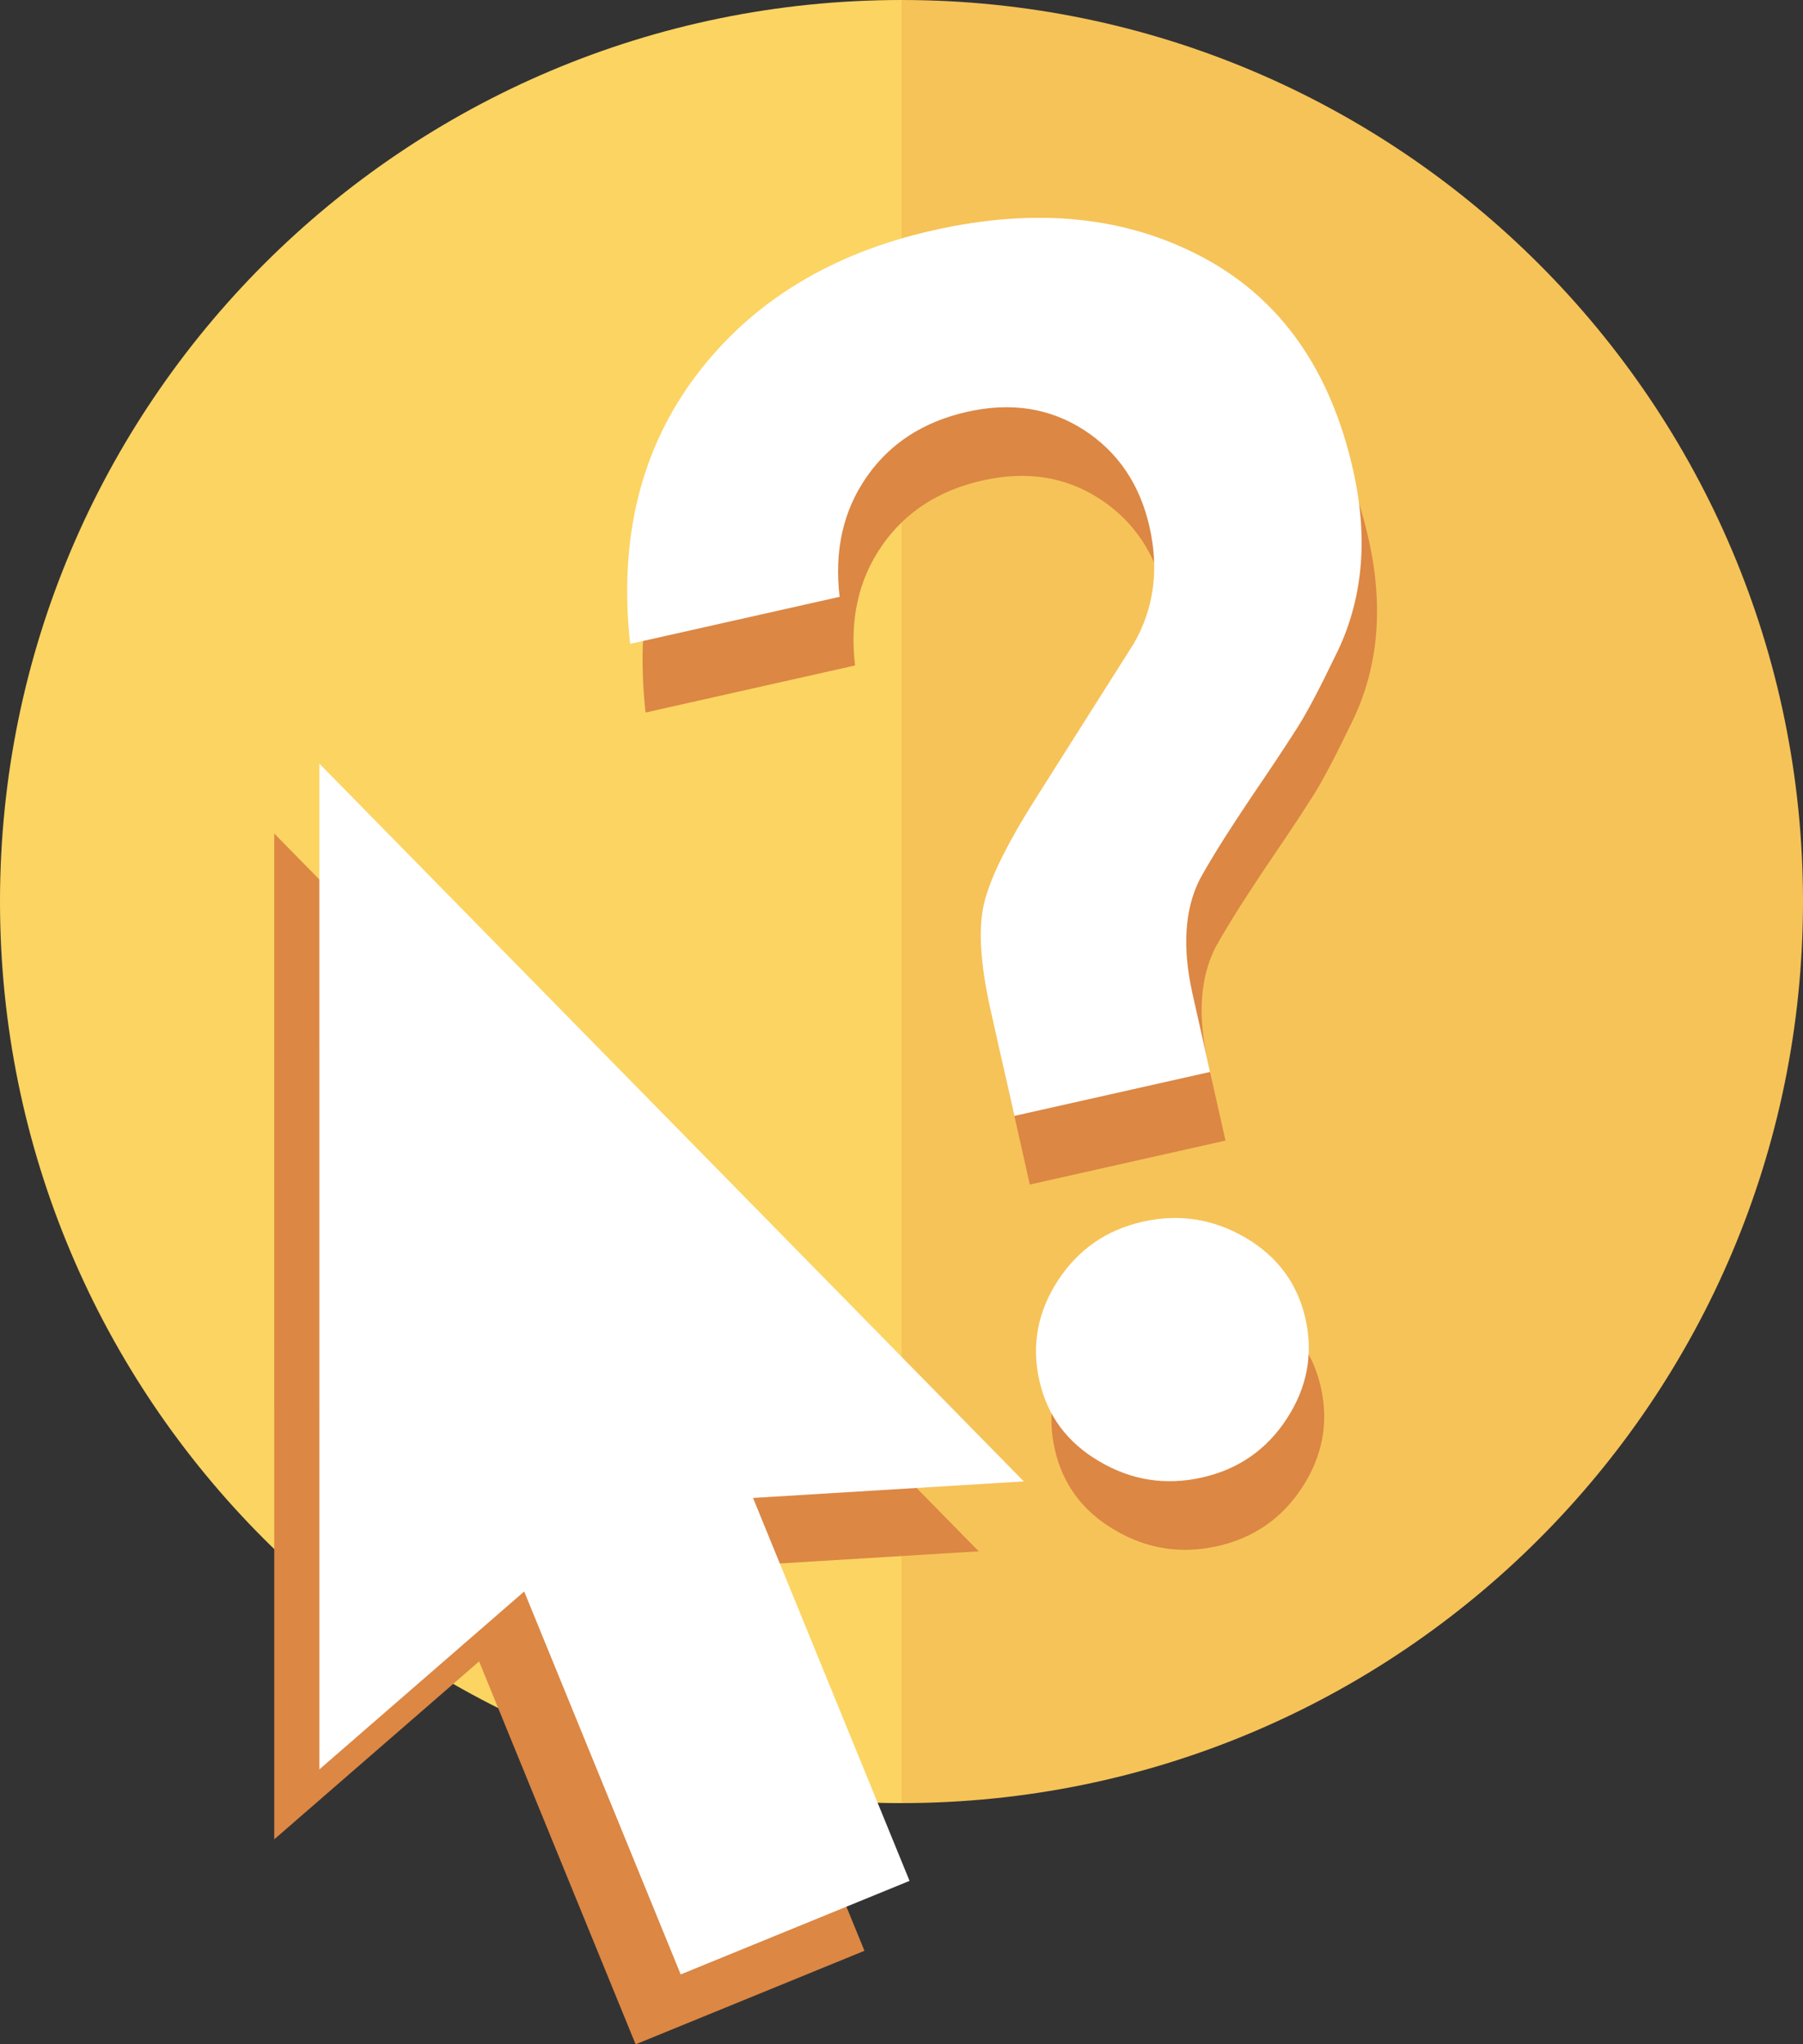 <?xml version="1.0" encoding="utf-8"?>
<!-- Generator: Adobe Illustrator 16.0.0, SVG Export Plug-In . SVG Version: 6.00 Build 0)  -->
<!DOCTYPE svg PUBLIC "-//W3C//DTD SVG 1.1//EN" "http://www.w3.org/Graphics/SVG/1.1/DTD/svg11.dtd">
<svg version="1.1" id="Layer_1" xmlns="http://www.w3.org/2000/svg" xmlns:xlink="http://www.w3.org/1999/xlink" x="0px" y="0px"
	 width="280px" height="317.461px" viewBox="372 324 280 317.461" enable-background="new 372 324 280 317.461"
	 xml:space="preserve">
<rect x="372" y="324" width="280" height="317.461" fill="#333333" stroke="none"/>
<g>
	<path fill="#F6C358" d="M512,324v280c77.318,0,140-62.68,140-140C652,386.679,589.318,324,512,324z"/>
	<path fill="#FCD462" d="M372,464c0,77.32,62.68,140,140,140V324C434.68,324,372,386.68,372,464z"/>
	<path fill="#DC8744" d="M562.315,501.12l-30.391,6.827l-3.684-16.4c-1.61-7.167-1.954-12.695-1.032-16.568
		c0.919-3.884,3.603-9.336,8.047-16.355l15.219-24.034c3.106-5.399,3.936-11.423,2.446-18.062
		c-1.489-6.629-4.893-11.657-10.168-15.079c-5.299-3.431-11.349-4.369-18.151-2.841c-6.805,1.528-12.021,4.905-15.647,10.144
		c-3.626,5.239-5.015,11.435-4.167,18.587l-32.534,7.309c-1.79-16.354,1.639-30.26,10.261-41.698
		c8.645-11.444,20.929-18.962,36.881-22.545c15.947-3.582,29.921-2.158,41.916,4.283c11.996,6.442,19.731,17.448,23.234,33.048
		c2.415,10.753,1.476,20.377-2.823,28.869c-2.445,5.077-4.366,8.701-5.757,10.9c-1.392,2.199-3.24,5.014-5.57,8.456
		c-2.352,3.445-4.303,6.423-5.919,8.948c-1.593,2.529-2.863,4.642-3.79,6.355c-2.331,4.671-2.699,10.591-1.091,17.757l2.719,12.102
		L562.315,501.12z M561.062,564.099c-5.645,1.268-10.956,0.439-15.938-2.5c-5-2.923-8.1-7.109-9.328-12.579
		s-0.273-10.626,2.865-15.479c3.163-4.846,7.556-7.901,13.201-9.169c5.642-1.268,10.955-0.44,15.956,2.483
		c4.98,2.937,8.082,7.124,9.312,12.594c1.228,5.47,0.271,10.628-2.87,15.469C571.122,559.77,566.707,562.83,561.062,564.099z"/>
	<path fill="#FFFFFF" d="M559.92,490.459l-30.39,6.828l-3.683-16.398c-1.609-7.167-1.955-12.697-1.033-16.569
		c0.92-3.884,3.602-9.337,8.047-16.356l15.217-24.034c3.109-5.397,3.939-11.421,2.447-18.062c-1.489-6.63-4.893-11.657-10.167-15.08
		c-5.298-3.43-11.348-4.368-18.151-2.841c-6.805,1.529-12.021,4.907-15.646,10.146c-3.628,5.237-5.016,11.434-4.169,18.587
		l-32.534,7.308c-1.789-16.353,1.639-30.259,10.261-41.698c8.645-11.446,20.93-18.962,36.88-22.545
		c15.95-3.582,29.921-2.16,41.918,4.281c11.995,6.441,19.729,17.448,23.233,33.05c2.415,10.752,1.476,20.375-2.822,28.868
		c-2.445,5.077-4.365,8.702-5.757,10.897c-1.393,2.199-3.242,5.015-5.571,8.458c-2.351,3.445-4.304,6.424-5.918,8.948
		c-1.593,2.53-2.864,4.644-3.791,6.355c-2.331,4.672-2.7,10.592-1.09,17.759l2.717,12.1L559.92,490.459z M558.668,553.44
		c-5.645,1.268-10.957,0.44-15.938-2.499c-4.999-2.923-8.099-7.108-9.327-12.579c-1.229-5.472-0.273-10.626,2.865-15.479
		c3.162-4.847,7.555-7.901,13.2-9.17c5.644-1.268,10.955-0.439,15.957,2.484c4.98,2.937,8.081,7.125,9.311,12.595
		c1.229,5.47,0.272,10.625-2.869,15.468C568.728,549.112,564.313,552.171,558.668,553.44z"/>
	<polygon fill="#DC8744" points="523.994,564.901 414.586,453.433 414.592,609.623 446.403,581.997 470.71,641.461 506.247,626.934 
		481.94,567.469 	"/>
	<polygon fill="#FFFFFF" points="530.995,554.043 421.588,442.574 421.594,598.766 453.405,571.138 477.712,630.604 
		513.251,616.076 488.942,556.612 	"/>
</g>
</svg>
